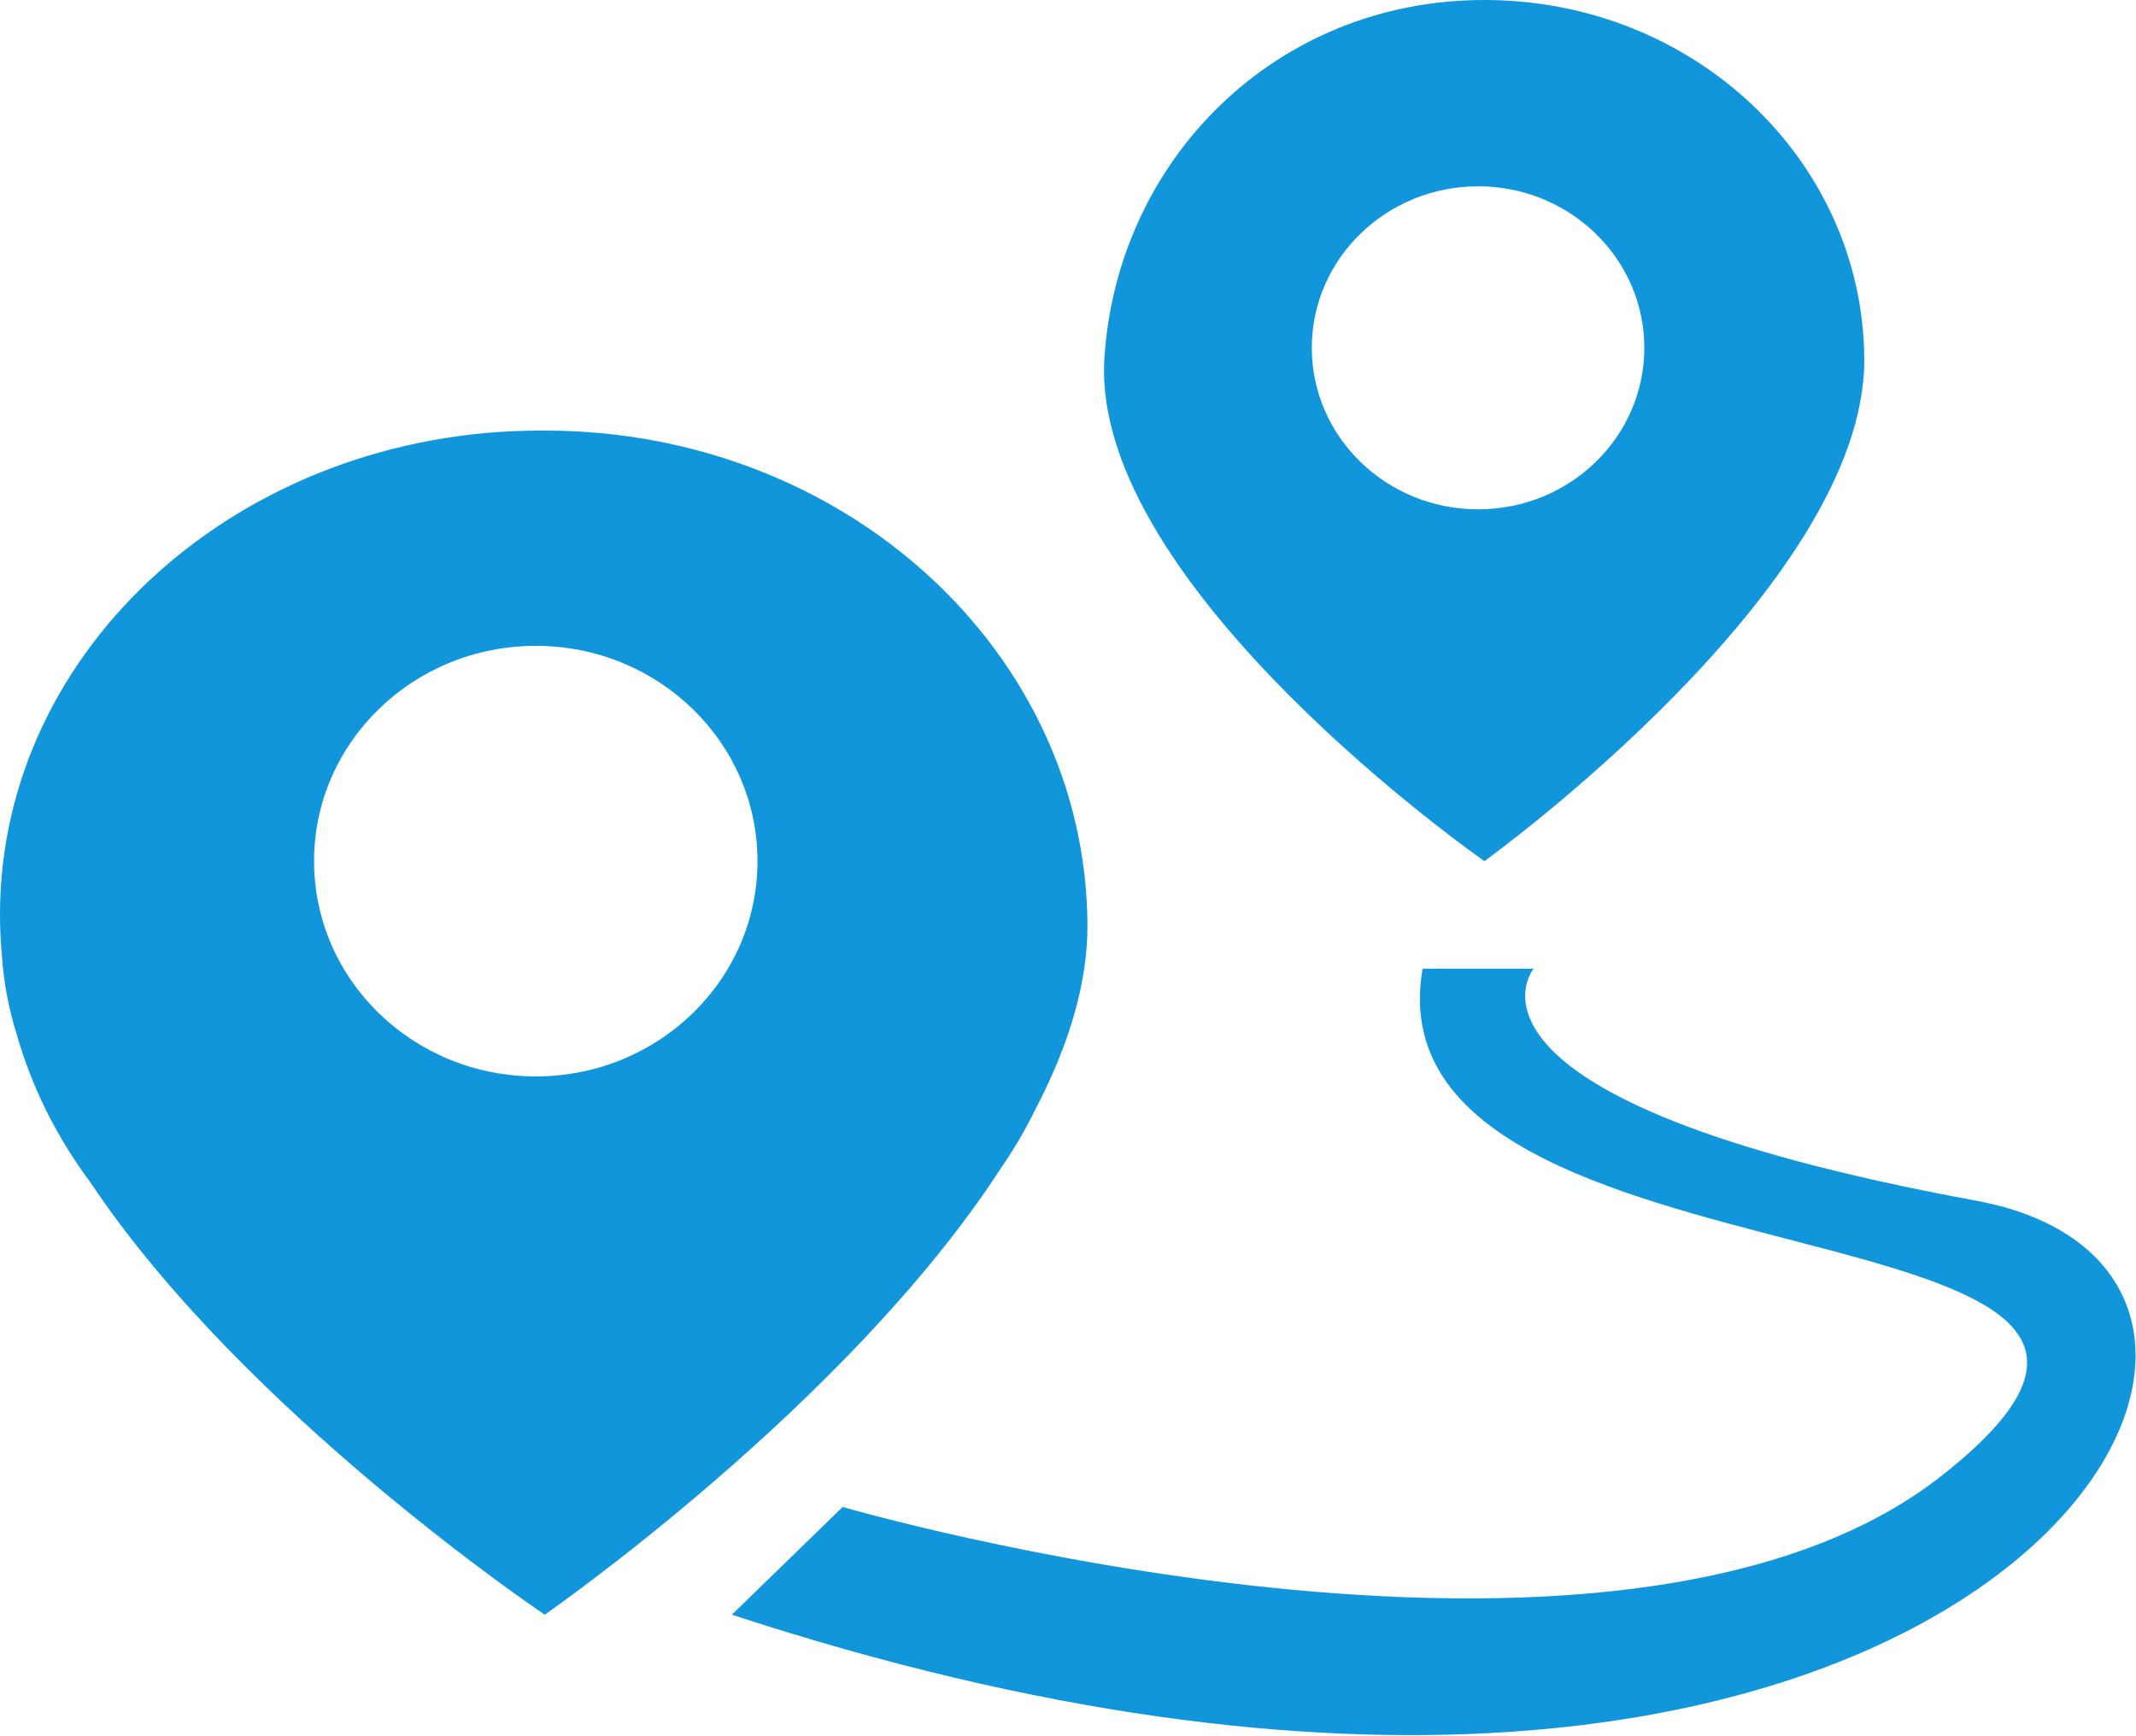 <?xml version="1.0" standalone="no"?><!DOCTYPE svg PUBLIC "-//W3C//DTD SVG 1.1//EN" "http://www.w3.org/Graphics/SVG/1.1/DTD/svg11.dtd"><svg t="1683212324962" class="icon" viewBox="0 0 1260 1024" version="1.1" xmlns="http://www.w3.org/2000/svg" p-id="2647" xmlns:xlink="http://www.w3.org/1999/xlink" width="315" height="256"><path d="M875.632 508.01C875.632 508.01 1100.741 346.048 1099.717 211.408 1098.772 94.642 999.328 0 875.632 0 751.858 0 658.791 94.878 651.469 211.408 643.044 346.048 875.632 508.01 875.632 508.01L875.632 508.01 875.632 508.01ZM871.932 109.917C926.103 109.917 969.959 152.592 969.959 205.188 969.959 257.784 926.103 300.46 871.932 300.46 817.761 300.46 773.826 257.784 773.826 205.188 773.826 152.592 817.761 109.917 871.932 109.917L871.932 109.917 871.932 109.917ZM590.447 689.105C598.242 677.845 605.093 666.035 611.077 653.831 630.131 617.297 641.784 580.29 641.469 544.701 640.13 384.157 498.168 254.005 321.325 254.005 320.931 254.005 320.538 254.005 320.144 254.005 319.672 254.005 319.278 254.005 318.884 254.005 142.75 254.005 0 381.795 0 539.505 0 547.851 0.394 556.039 1.181 564.228 2.126 579.503 5.118 594.935 9.921 610.447 18.897 641.863 33.699 671.153 53.226 697.372 144.01 833.587 321.325 952.558 321.325 952.558 321.325 952.558 500.058 828.784 590.447 689.105L590.447 689.105 590.447 689.105ZM316.05 635.013C243.848 635.013 185.268 578.165 185.268 508.01 185.268 437.855 243.848 381.008 316.05 381.008 388.33 381.008 446.831 437.855 446.831 508.01 446.831 578.165 388.33 635.013 316.05 635.013L316.05 635.013 316.05 635.013ZM1165.62 708.317C841.697 648.713 904.607 571.472 904.607 571.472L839.177 571.472C804.139 773.432 1362.62 699.498 1145.463 870.514 953.267 1021.925 497.066 889.018 497.066 889.018L431.714 952.558C1161.132 1191.603 1417.42 754.692 1165.62 708.317L1165.62 708.317 1165.62 708.317Z" p-id="2648" fill="#1296db"></path></svg>